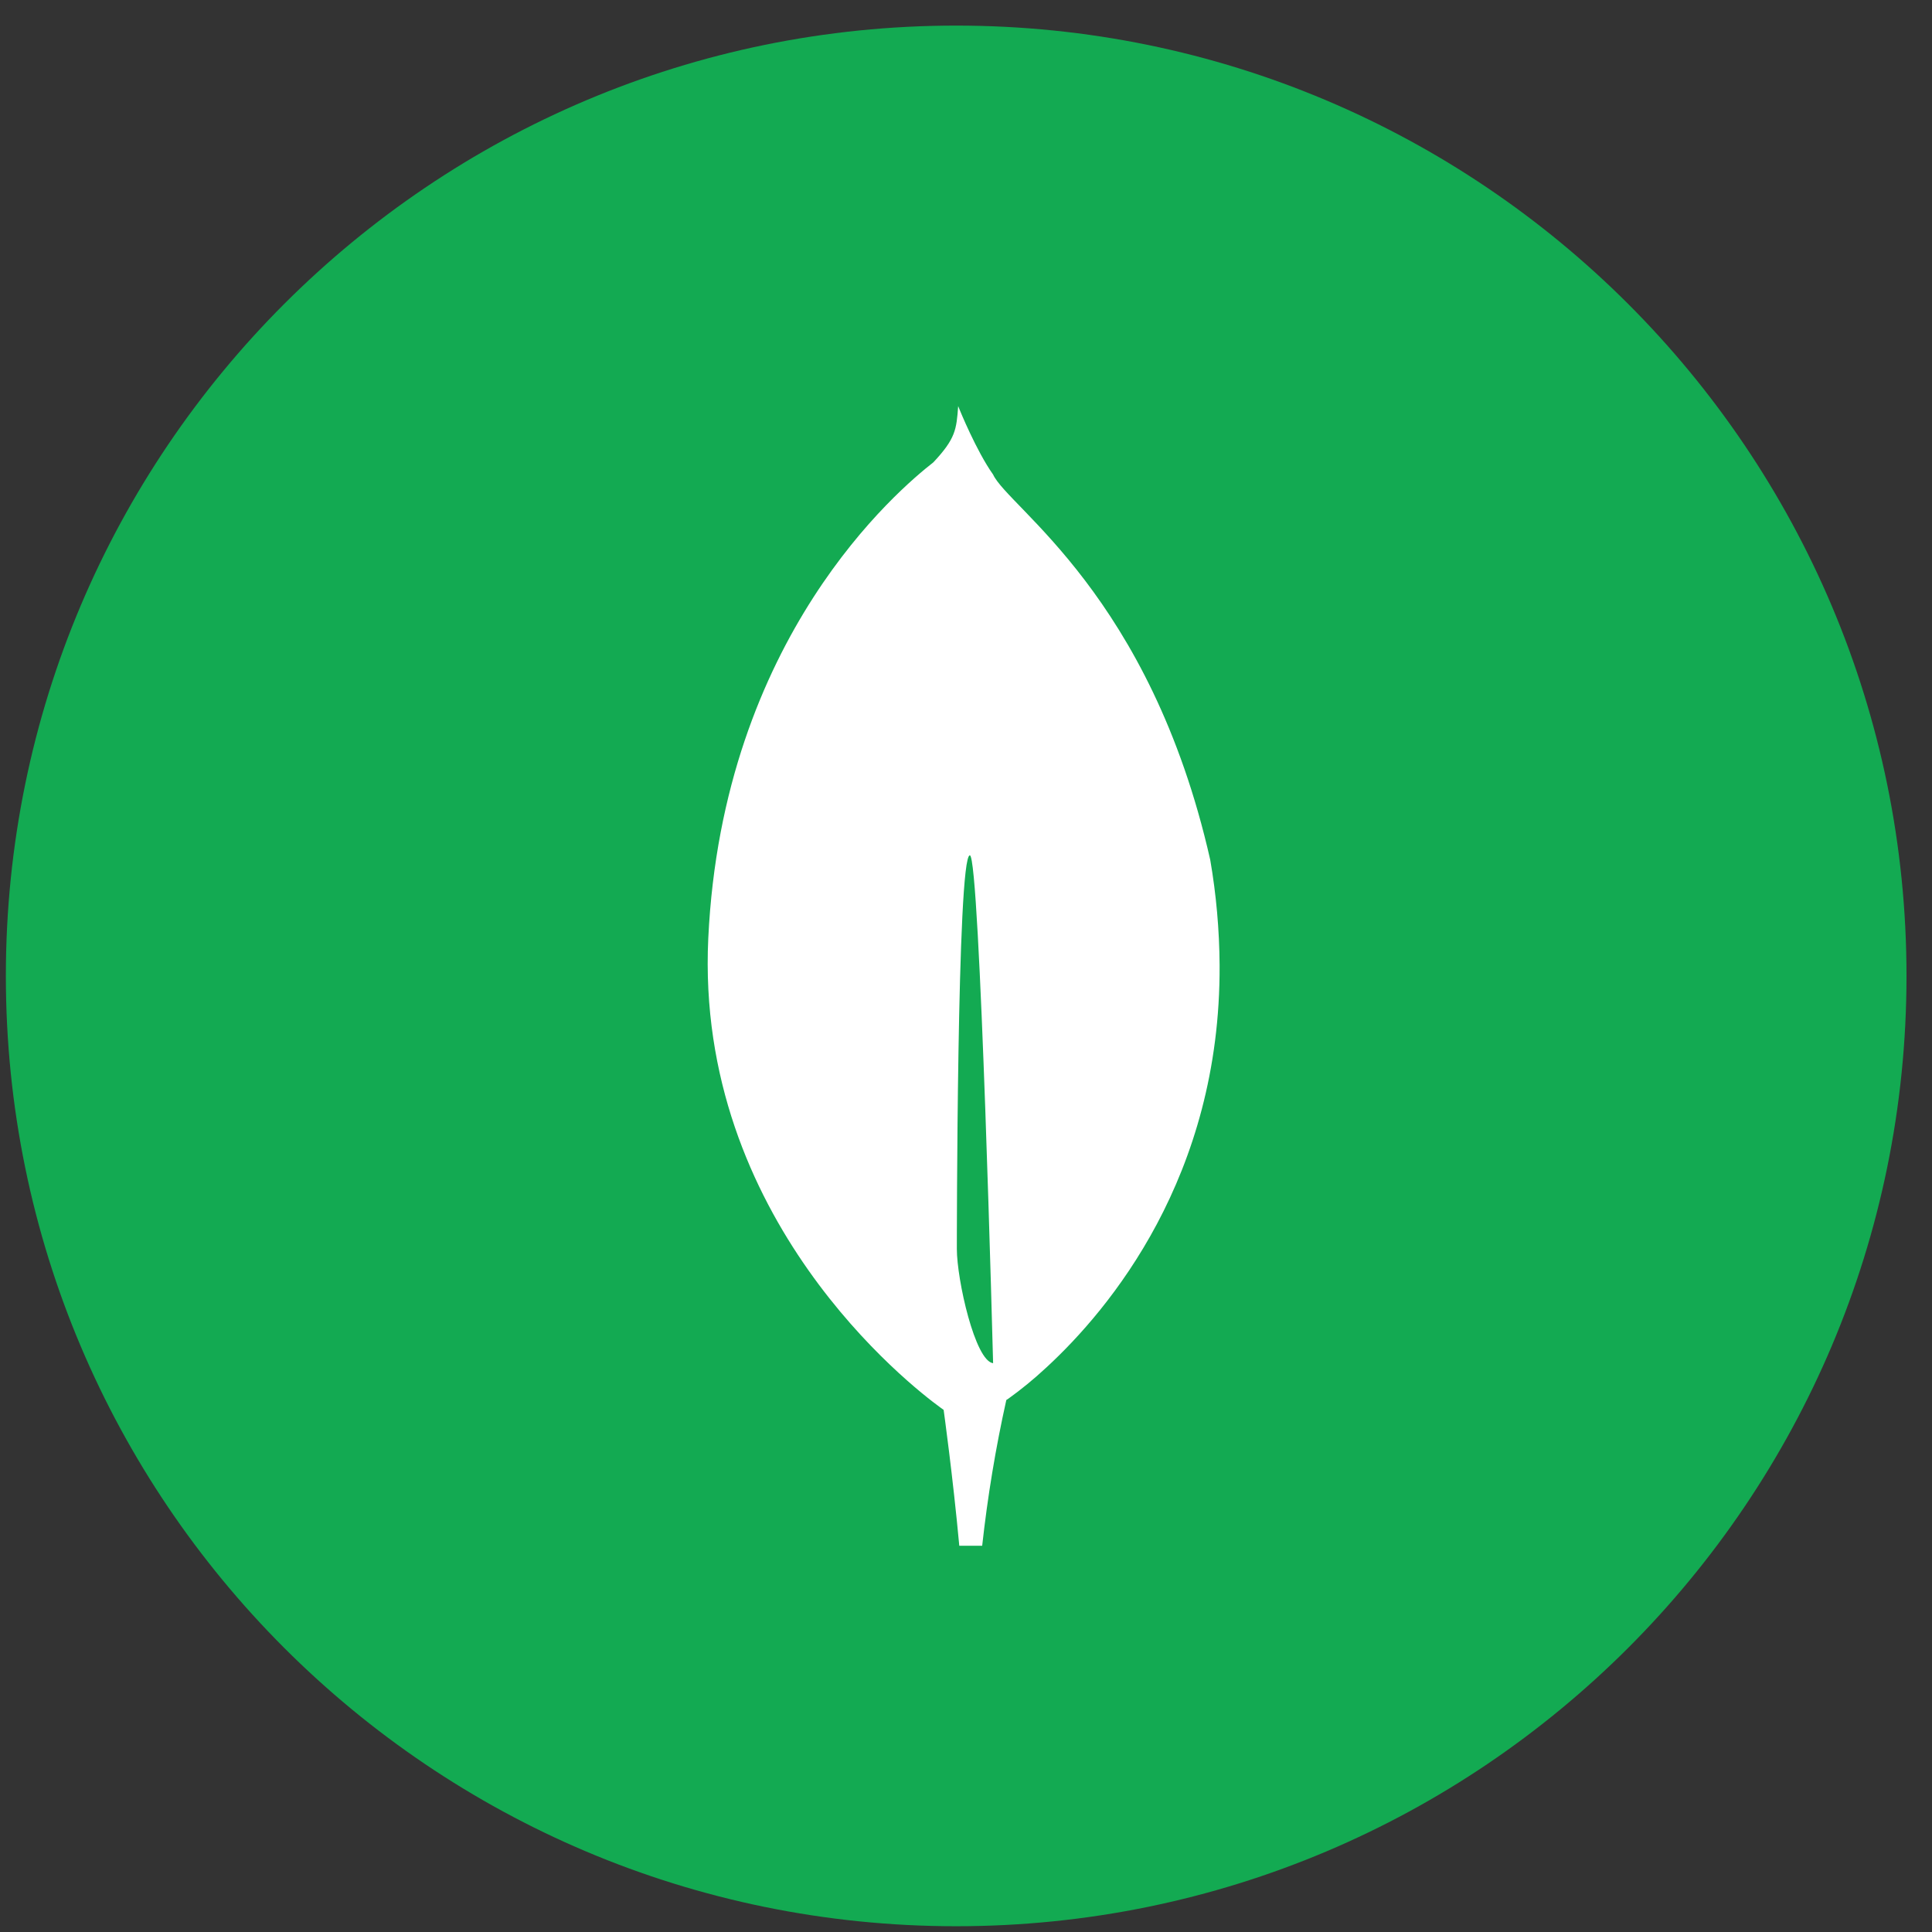 <svg width="61" height="61" viewBox="0 0 61 61" fill="none" xmlns="http://www.w3.org/2000/svg">
<rect x="0" y="0" width="61" height="61" fill="#333333" stroke="none"/>
<path d="M30.19 60.818C46.761 60.818 60.195 47.385 60.195 30.813C60.195 14.242 46.761 0.808 30.19 0.808C13.619 0.808 0.185 14.242 0.185 30.813C0.185 47.385 13.619 60.818 30.19 60.818Z" fill="#13AA52"/>
<path d="M38.211 27.147C36.316 18.783 31.837 16.032 31.355 14.982C30.827 14.24 30.293 12.922 30.293 12.922C30.284 12.899 30.27 12.86 30.253 12.822C30.199 13.563 30.171 13.849 29.47 14.597C28.385 15.446 22.816 20.118 22.363 29.621C21.941 38.485 28.765 43.766 29.689 44.439L29.793 44.514V44.507C29.799 44.552 30.086 46.617 30.288 48.805H31.011C31.181 47.258 31.435 45.722 31.773 44.203L31.832 44.165C32.245 43.869 32.638 43.547 33.01 43.201L33.052 43.163C35.014 41.35 38.542 37.158 38.507 30.473C38.5 29.358 38.401 28.246 38.211 27.147ZM30.211 39.435C30.211 39.435 30.211 27.004 30.622 27.006C30.942 27.006 31.356 43.041 31.356 43.041C30.786 42.972 30.211 40.402 30.211 39.435Z" fill="white"/>
</svg>
